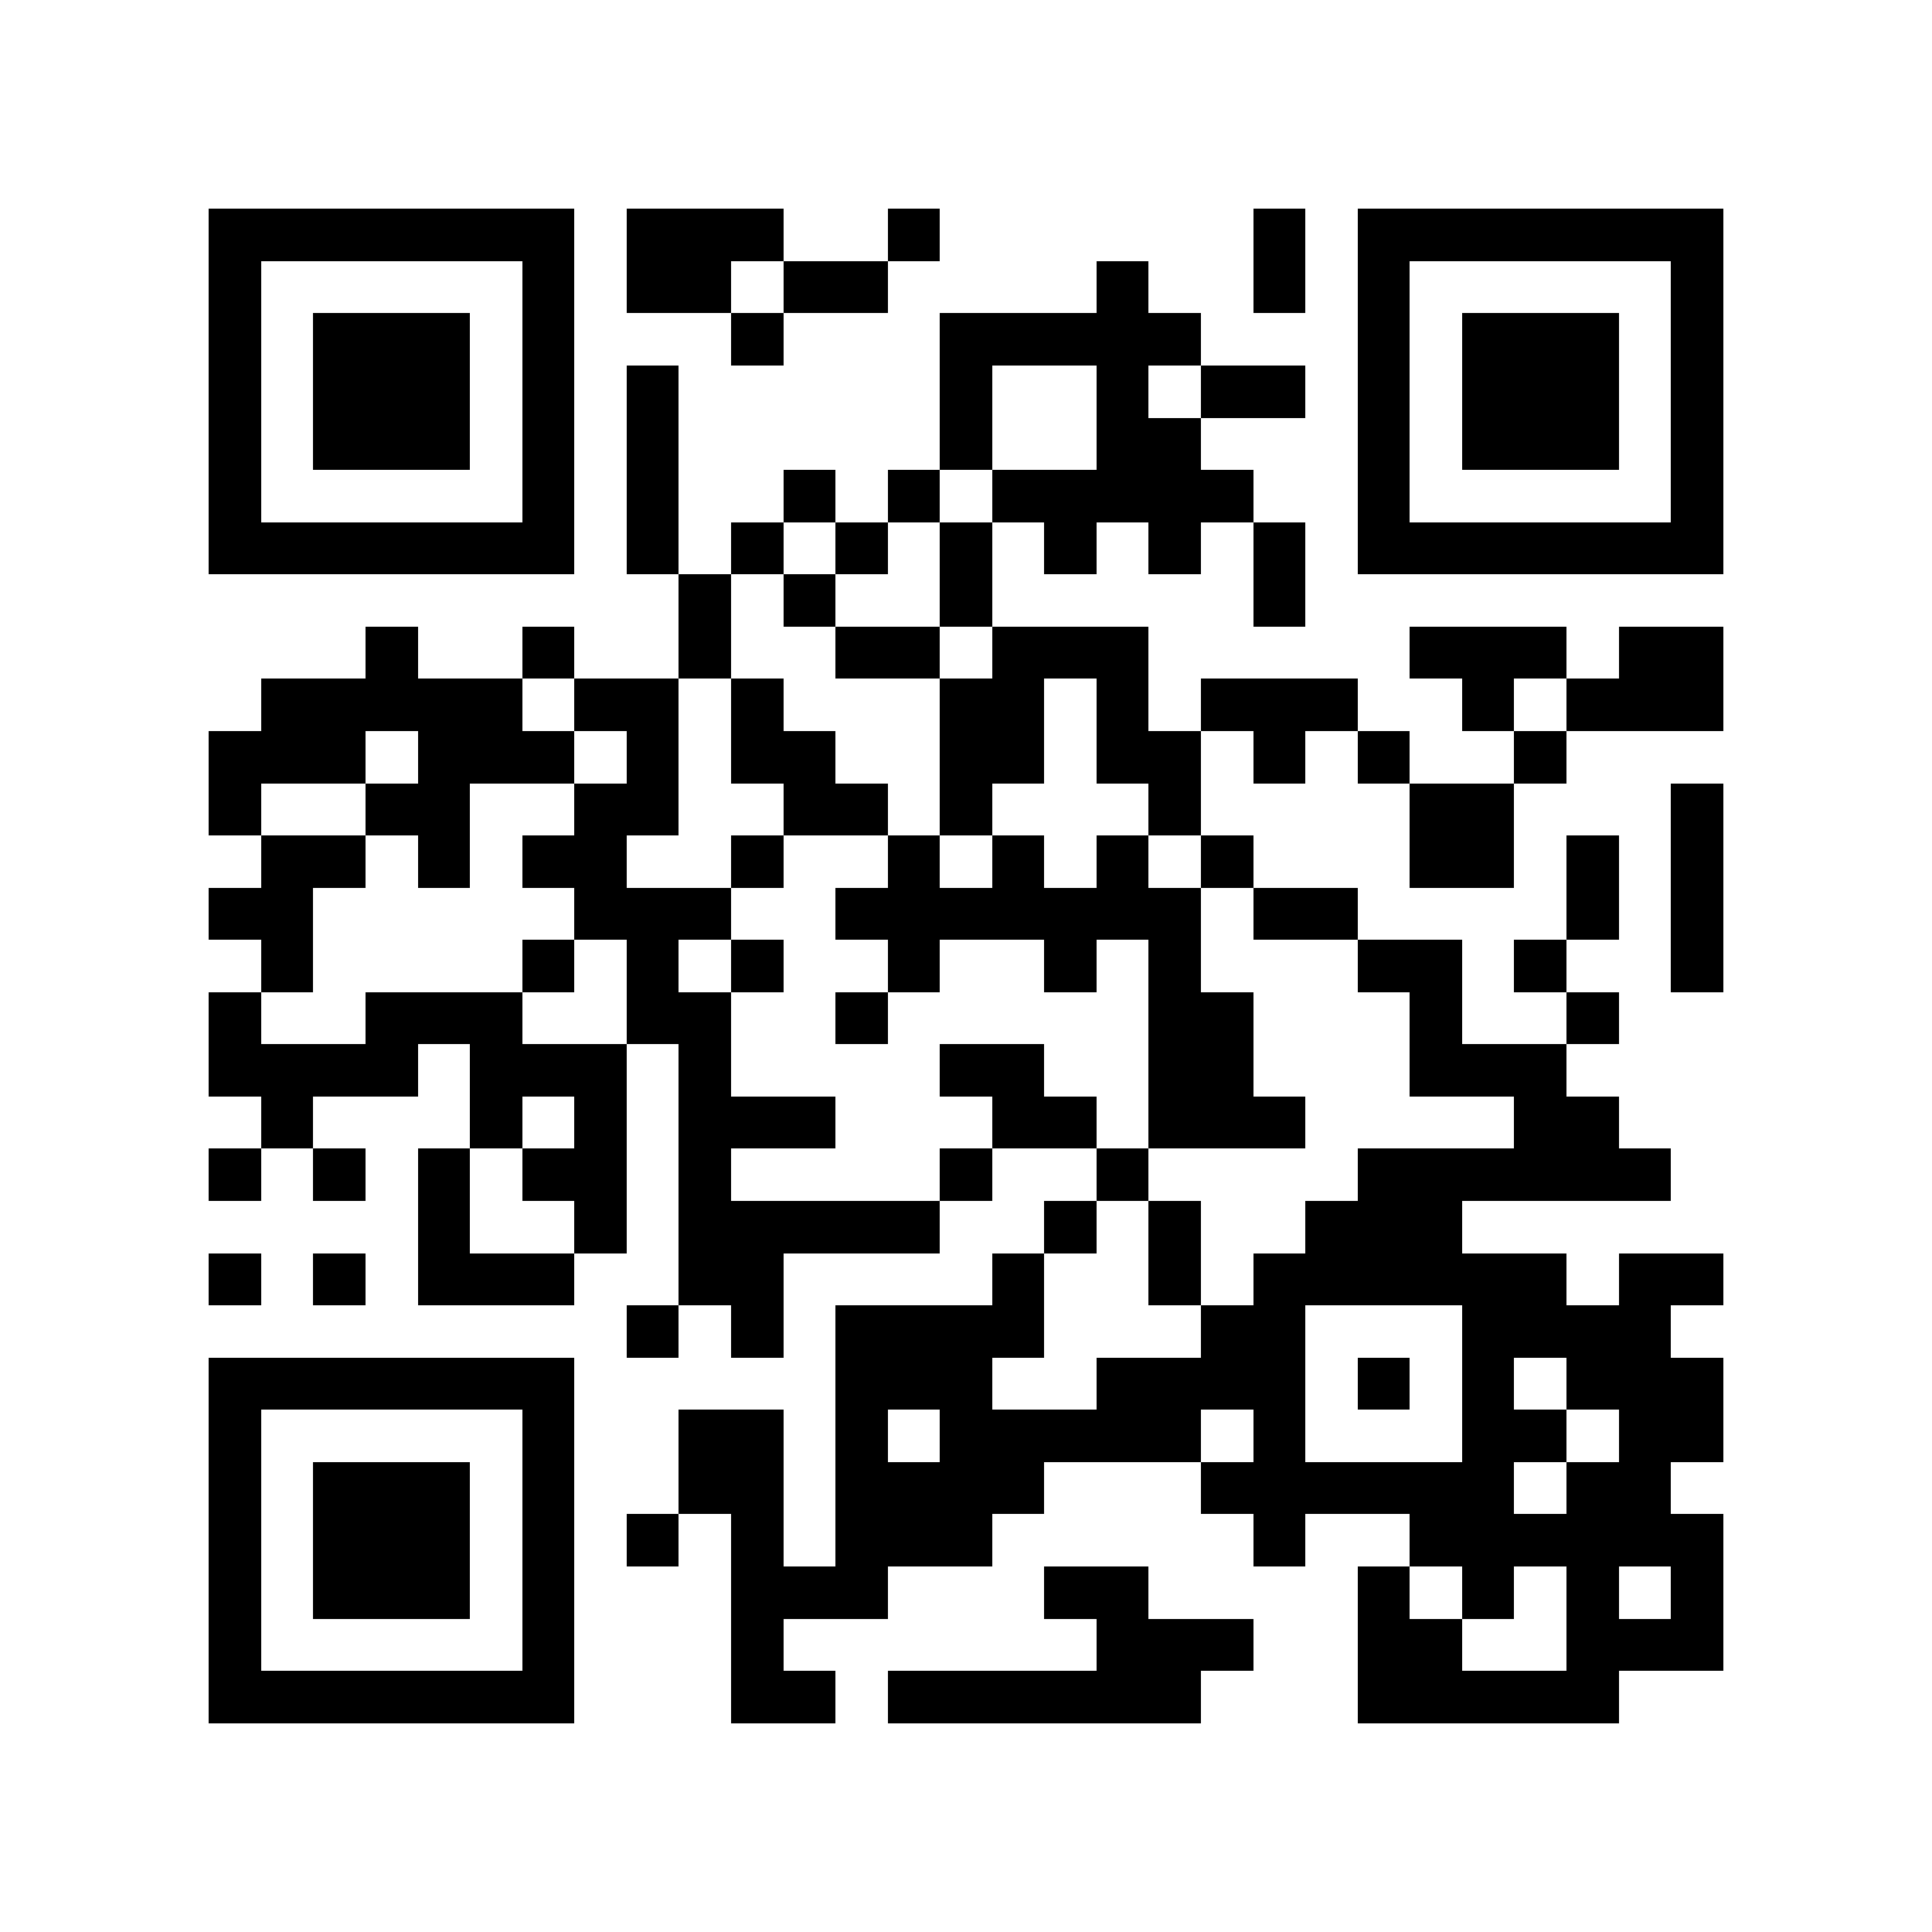 <?xml version="1.0" encoding="utf-8"?><!DOCTYPE svg PUBLIC "-//W3C//DTD SVG 1.1//EN" "http://www.w3.org/Graphics/SVG/1.1/DTD/svg11.dtd"><svg xmlns="http://www.w3.org/2000/svg" viewBox="0 0 37 37" shape-rendering="crispEdges"><path fill="#ffffff" d="M0 0h37v37H0z"/><path stroke="#000000" d="M4 4.5h7m1 0h3m2 0h1m6 0h1m1 0h7M4 5.5h1m5 0h1m1 0h2m1 0h2m4 0h1m2 0h1m1 0h1m5 0h1M4 6.5h1m1 0h3m1 0h1m3 0h1m3 0h5m3 0h1m1 0h3m1 0h1M4 7.5h1m1 0h3m1 0h1m1 0h1m5 0h1m2 0h1m1 0h2m1 0h1m1 0h3m1 0h1M4 8.5h1m1 0h3m1 0h1m1 0h1m5 0h1m2 0h2m3 0h1m1 0h3m1 0h1M4 9.5h1m5 0h1m1 0h1m2 0h1m1 0h1m1 0h5m2 0h1m5 0h1M4 10.5h7m1 0h1m1 0h1m1 0h1m1 0h1m1 0h1m1 0h1m1 0h1m1 0h7M13 11.5h1m1 0h1m2 0h1m5 0h1M7 12.5h1m2 0h1m2 0h1m2 0h2m1 0h3m5 0h3m1 0h2M5 13.5h5m1 0h2m1 0h1m3 0h2m1 0h1m1 0h3m2 0h1m1 0h3M4 14.5h3m1 0h3m1 0h1m1 0h2m2 0h2m1 0h2m1 0h1m1 0h1m2 0h1M4 15.5h1m2 0h2m2 0h2m2 0h2m1 0h1m3 0h1m4 0h2m3 0h1M5 16.5h2m1 0h1m1 0h2m2 0h1m2 0h1m1 0h1m1 0h1m1 0h1m3 0h2m1 0h1m1 0h1M4 17.5h2m5 0h3m2 0h7m1 0h2m4 0h1m1 0h1M5 18.5h1m4 0h1m1 0h1m1 0h1m2 0h1m2 0h1m1 0h1m3 0h2m1 0h1m2 0h1M4 19.5h1m2 0h3m2 0h2m2 0h1m5 0h2m3 0h1m2 0h1M4 20.5h4m1 0h3m1 0h1m4 0h2m2 0h2m3 0h3M5 21.5h1m3 0h1m1 0h1m1 0h3m3 0h2m1 0h3m4 0h2M4 22.5h1m1 0h1m1 0h1m1 0h2m1 0h1m4 0h1m2 0h1m4 0h6M8 23.5h1m2 0h1m1 0h5m2 0h1m1 0h1m2 0h3M4 24.5h1m1 0h1m1 0h3m2 0h2m4 0h1m2 0h1m1 0h6m1 0h2M12 25.5h1m1 0h1m1 0h4m3 0h2m3 0h4M4 26.5h7m5 0h3m2 0h4m1 0h1m1 0h1m1 0h3M4 27.5h1m5 0h1m2 0h2m1 0h1m1 0h5m1 0h1m3 0h2m1 0h2M4 28.5h1m1 0h3m1 0h1m2 0h2m1 0h4m3 0h6m1 0h2M4 29.5h1m1 0h3m1 0h1m1 0h1m1 0h1m1 0h3m5 0h1m2 0h6M4 30.5h1m1 0h3m1 0h1m3 0h3m3 0h2m4 0h1m1 0h1m1 0h1m1 0h1M4 31.5h1m5 0h1m3 0h1m6 0h3m2 0h2m2 0h3M4 32.5h7m3 0h2m1 0h6m3 0h5"/></svg>
